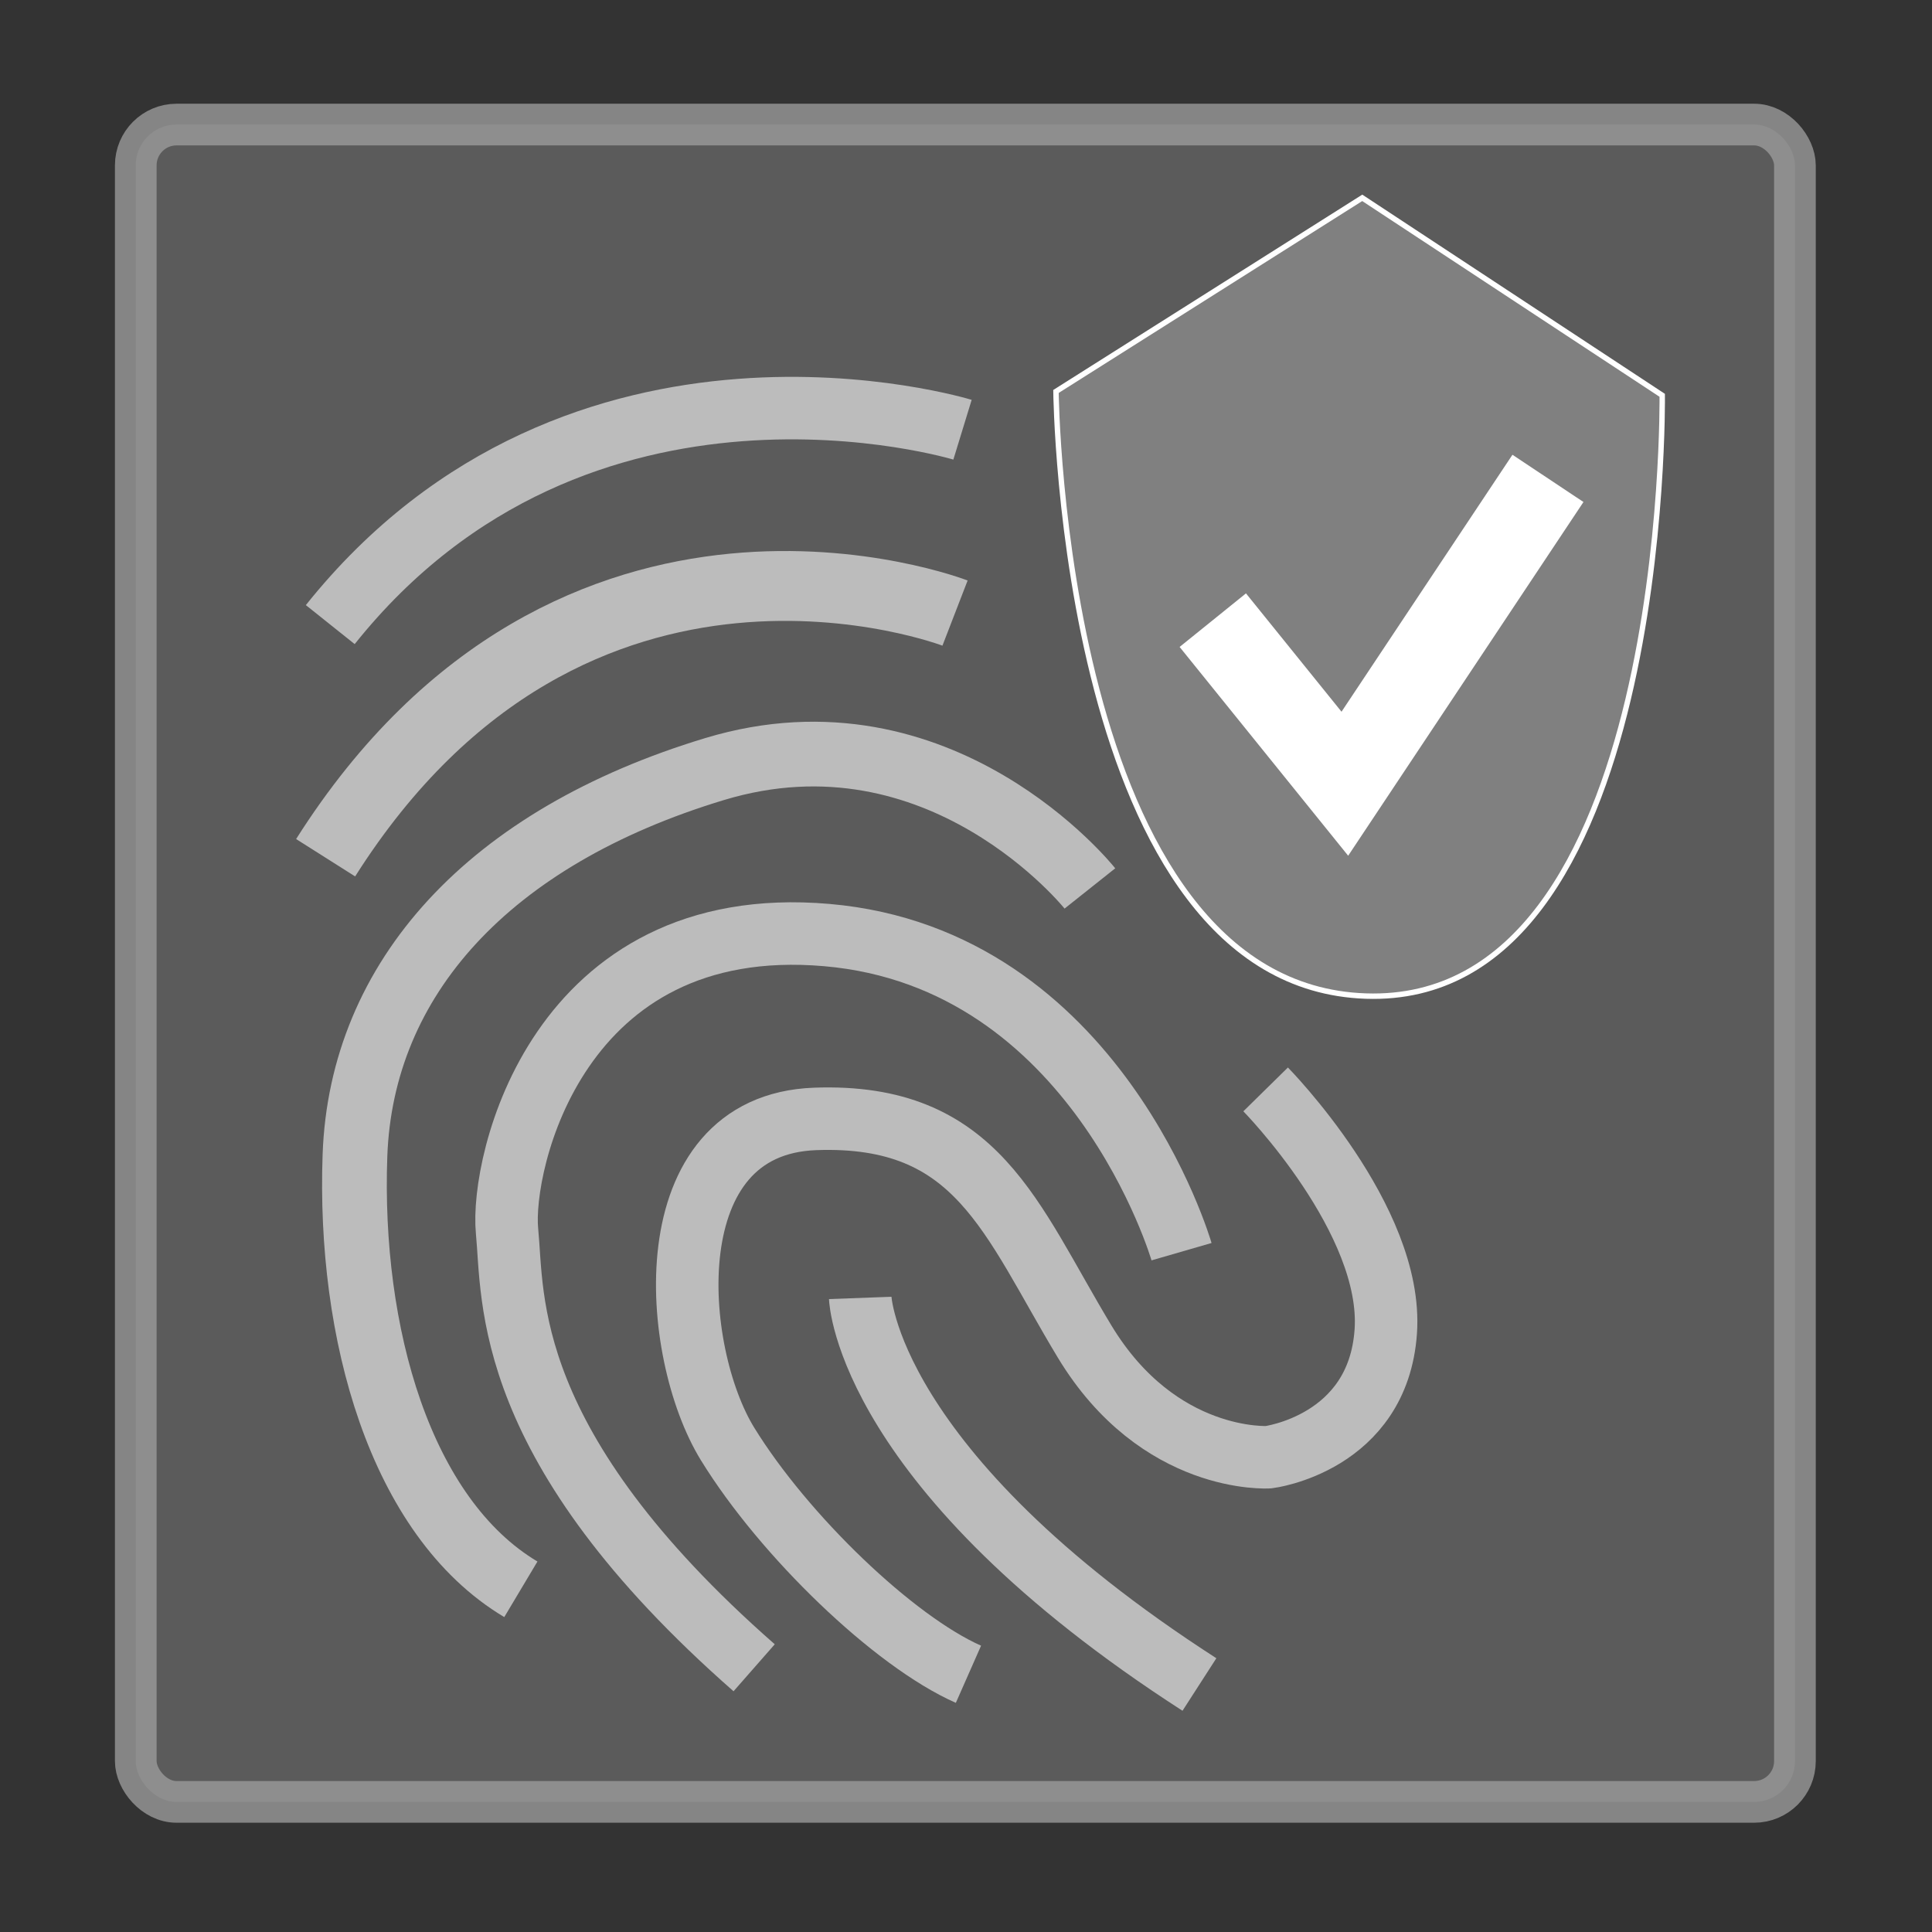 <?xml version="1.0" encoding="UTF-8" standalone="no"?>
<svg
   xmlns:dc="http://purl.org/dc/elements/1.1/"
   xmlns:cc="http://creativecommons.org/ns#"
   xmlns:rdf="http://www.w3.org/1999/02/22-rdf-syntax-ns#"
   xmlns:svg="http://www.w3.org/2000/svg"
   xmlns="http://www.w3.org/2000/svg"
   xmlns:sodipodi="http://sodipodi.sourceforge.net/DTD/sodipodi-0.dtd"
   xmlns:inkscape="http://www.inkscape.org/namespaces/inkscape"
   inkscape:export-ydpi="96"
   inkscape:export-xdpi="96"
   inkscape:export-filename="/home/akarpenko/Pictures/art/ps_material_4.png"
   width="512"
   height="512"
   viewBox="0 0 135.467 135.467"
   version="1.1"
   id="svg46"
   inkscape:version="1.0.2 (e86c870879, 2021-01-15)"
   sodipodi:docname="com.github.Latesil.exif-remover-symbolic.svg">
  <rect x="0" y="0" width="135.467" height="135.467" fill="#333333" stroke="none"/>
  <defs
     id="defs40" />
  <sodipodi:namedview
     id="base"
     pagecolor="#ffffff"
     bordercolor="#666666"
     borderopacity="1.0"
     inkscape:pageopacity="0.0"
     inkscape:pageshadow="2"
     inkscape:zoom="1.2023769"
     inkscape:cx="152.76193"
     inkscape:cy="194.70887"
     inkscape:document-units="mm"
     inkscape:current-layer="layer1"
     inkscape:document-rotation="0"
     showgrid="false"
     units="px"
     inkscape:window-width="1920"
     inkscape:window-height="1016"
     inkscape:window-x="0"
     inkscape:window-y="0"
     inkscape:window-maximized="1"
     inkscape:snap-grids="true" />
  <g
     inkscape:label="Слой 1"
     inkscape:groupmode="layer"
     id="layer1">
    <rect
       style="fill:#e8e8e8;fill-opacity:0.223;stroke:#9d9d9d;stroke-width:2.922;stroke-miterlimit:4;stroke-dasharray:none;stroke-opacity:0.775"
       id="rect1676"
       width="116.336"
       height="117.61"
       x="9.52"
       y="8.734"
       ry="2.86" />
    <path
       style="fill:none;stroke:#bcbcbc;stroke-width:4.382;stroke-linecap:butt;stroke-linejoin:miter;stroke-miterlimit:4;stroke-dasharray:none;stroke-opacity:1;paint-order:normal"
       d="m 67.489,30.131 c 0,0 -26.848,-8.23 -44.332,13.665"
       id="path2006"
       inkscape:transform-center-x="-8.2223163"
       inkscape:transform-center-y="-2.8132563" />
    <path
       style="fill:none;stroke:#bcbcbc;stroke-width:4.899;stroke-linecap:butt;stroke-linejoin:miter;stroke-miterlimit:4;stroke-dasharray:none;stroke-opacity:1;paint-order:normal"
       d="m 66.964,42.988 c 0,0 -26.727,-10.331 -44.132,17.154"
       id="path2006-3"
       inkscape:transform-center-x="-8.1852493"
       inkscape:transform-center-y="-3.5316648" />
    <path
       style="fill:none;stroke:#bcbcbc;stroke-width:4.538;stroke-linecap:butt;stroke-linejoin:miter;stroke-miterlimit:4;stroke-dasharray:none;stroke-opacity:1"
       d="m 76.421,62.296 c 0,0 -10.463,-13.165 -26.316,-8.371 -15.854,4.794 -24.772,14.699 -25.216,27.091 -0.444,12.392 3.143,25.355 11.632,30.422"
       id="path2136" />
    <path
       style="fill:none;stroke:#bcbcbc;stroke-width:4.382;stroke-linecap:butt;stroke-linejoin:miter;stroke-miterlimit:4;stroke-dasharray:none;stroke-opacity:1"
       d="m 82.846,87.765 c 0,0 -5.95,-20.56 -24.872,-22.201 -18.921,-1.641 -22.883,16.037 -22.422,20.753 0.461,4.716 -0.428,15.042 17.327,30.623"
       id="path2482" />
    <path
       style="fill:none;stroke:#bcbcbc;stroke-width:4.382;stroke-linecap:butt;stroke-linejoin:miter;stroke-miterlimit:4;stroke-dasharray:none;stroke-opacity:1"
       d="m 88.743,76.386 c 0,0 8.973,9.126 8.424,16.98 -0.548,7.854 -8.217,8.809 -8.217,8.809 0,0 -7.706,0.494 -12.908,-8.124 -5.202,-8.618 -7.49,-16.006 -18.875,-15.596 -11.384,0.41 -10.111,16.366 -6.147,22.799 3.964,6.433 11.653,13.831 16.886,16.141"
       id="path2484" />
    <path
       style="fill:none;stroke:#bcbcbc;stroke-width:4.382;stroke-linecap:butt;stroke-linejoin:miter;stroke-miterlimit:4;stroke-dasharray:none;stroke-opacity:1"
       d="m 60.316,91.007 c 0,0 0.446,12.068 23.785,27.106"
       id="path2486" />
    <path
       style="fill:#808080;stroke:#ffffff;stroke-width:0.379;stroke-linecap:butt;stroke-linejoin:miter;stroke-miterlimit:4;stroke-dasharray:none;stroke-opacity:1;paint-order:normal;fill-opacity:1"
       d="M 74.042,27.448 95.518,13.872 116.551,27.718 c 0,0 0.54,42.844 -20.783,42.124 C 74.445,69.121 74.042,27.448 74.042,27.448 Z"
       id="path2488"
       sodipodi:nodetypes="cccsc" />
    <path
       style="fill:none;stroke:#ffffff;stroke-width:5.98;stroke-linecap:butt;stroke-linejoin:miter;stroke-miterlimit:4;stroke-dasharray:none;stroke-opacity:1"
       d="M 85.038,43.484 C 94.297,54.953 94.297,54.953 94.297,54.953 L 108.539,33.543"
       id="path2704" />
  </g>
</svg>
